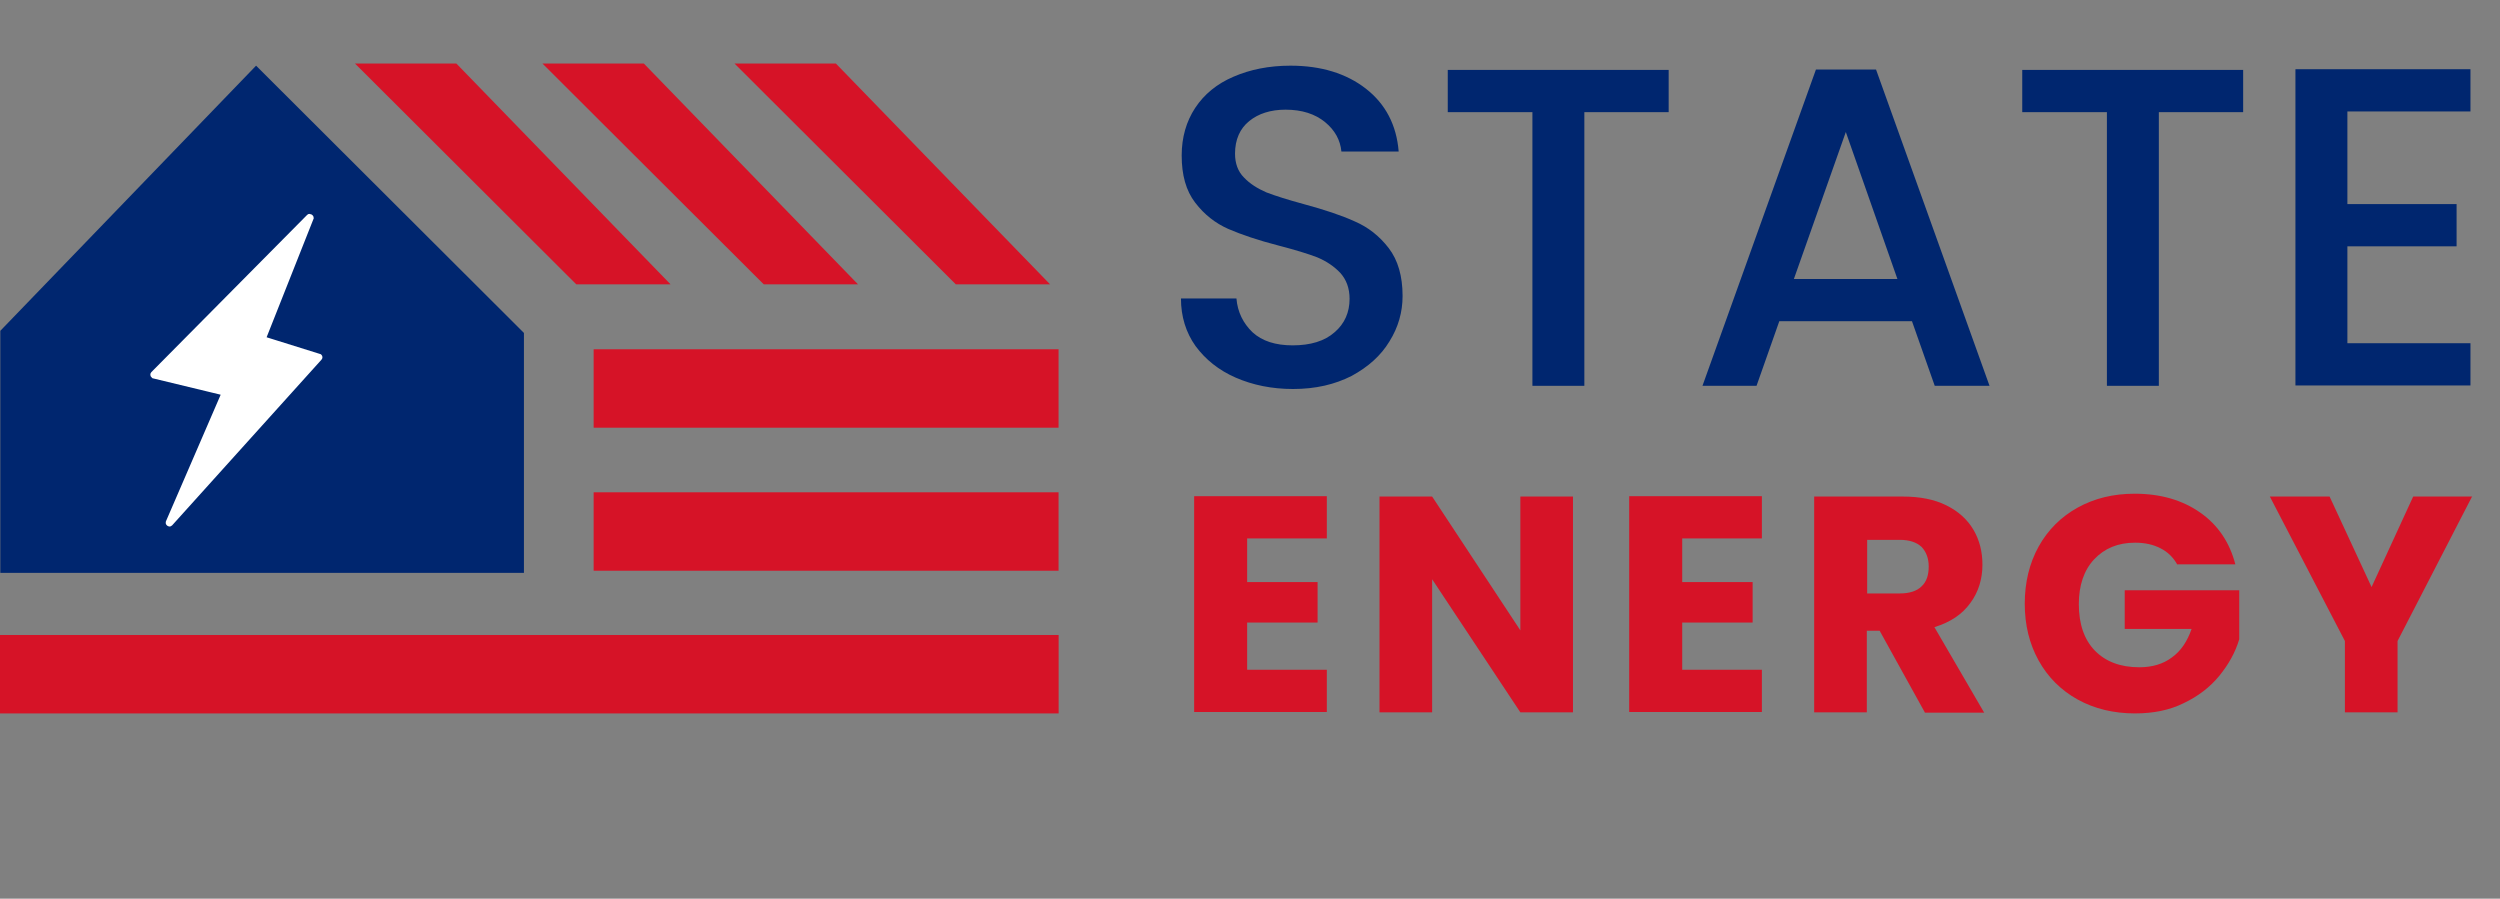 <svg width="153" height="55" viewBox="0 0 153 55" fill="none" xmlns="http://www.w3.org/2000/svg">
<rect x="0" y="0" width="153" height="55" fill="#808080" stroke="none"/>
<path d="M64.788 38.861H0V43.662H64.788V38.861Z" fill="#D61327"/>
<path d="M64.784 30.128H36.331V34.929H64.784V30.128Z" fill="#D61327"/>
<path d="M64.784 21.375H36.331V26.176H64.784V21.375Z" fill="#D61327"/>
<path d="M32.065 35.06H0.02V32.019V20.245L15.672 4.019L32.065 20.376V35.06Z" fill="#00266F"/>
<path d="M18.874 13.229L9.339 22.852C9.295 22.896 9.295 22.983 9.361 23.026L9.382 23.048L13.519 24.047C13.584 24.069 13.628 24.134 13.606 24.199L10.253 31.954C10.232 32.019 10.275 32.084 10.34 32.106C10.384 32.128 10.427 32.106 10.449 32.084L19.593 21.94C19.636 21.896 19.636 21.831 19.593 21.788C19.571 21.766 19.571 21.766 19.549 21.766L16.284 20.745C16.218 20.724 16.197 20.658 16.218 20.593L19.092 13.338C19.092 13.273 19.027 13.208 18.961 13.208C18.918 13.186 18.896 13.208 18.874 13.229Z" fill="white" stroke="white" stroke-width="0.218" stroke-miterlimit="10"/>
<path d="M51.157 3.889H44.953L58.494 17.4H64.263L51.157 3.889Z" fill="#D61327"/>
<path d="M39.404 3.889H33.199L46.74 17.4H52.509L39.404 3.889Z" fill="#D61327"/>
<path d="M27.93 3.889H21.726L35.267 17.4H41.036L27.93 3.889Z" fill="#D61327"/>
<path d="M75.628 23.112C74.583 22.656 73.778 22.004 73.168 21.179C72.58 20.354 72.275 19.376 72.275 18.268H75.671C75.737 19.094 76.085 19.789 76.651 20.332C77.239 20.875 78.066 21.136 79.111 21.136C80.2 21.136 81.07 20.875 81.68 20.332C82.29 19.81 82.594 19.115 82.594 18.29C82.594 17.638 82.398 17.117 82.028 16.704C81.636 16.291 81.179 15.987 80.613 15.748C80.047 15.531 79.264 15.292 78.262 15.032C76.999 14.706 75.976 14.358 75.171 14.011C74.387 13.663 73.712 13.142 73.146 12.403C72.58 11.665 72.319 10.709 72.319 9.514C72.319 8.406 72.602 7.429 73.146 6.603C73.69 5.778 74.474 5.126 75.497 4.692C76.499 4.258 77.653 4.019 78.981 4.019C80.853 4.019 82.398 4.496 83.596 5.43C84.793 6.365 85.468 7.646 85.599 9.275H82.094C82.028 8.58 81.702 7.972 81.092 7.472C80.483 6.973 79.677 6.712 78.676 6.712C77.761 6.712 77.021 6.951 76.455 7.407C75.889 7.863 75.584 8.537 75.584 9.406C75.584 9.992 75.759 10.492 76.129 10.861C76.499 11.252 76.956 11.534 77.5 11.773C78.066 11.991 78.828 12.229 79.786 12.49C81.07 12.838 82.115 13.185 82.921 13.555C83.726 13.902 84.423 14.445 84.989 15.184C85.555 15.922 85.838 16.9 85.838 18.116C85.838 19.094 85.577 20.028 85.033 20.896C84.51 21.765 83.726 22.46 82.725 23.003C81.702 23.525 80.526 23.807 79.133 23.807C77.849 23.807 76.673 23.568 75.628 23.112Z" fill="#00266F"/>
<path d="M102.122 4.279V6.864H96.962V23.612H93.784V6.864H88.603V4.279H102.122Z" fill="#00266F"/>
<path d="M117.013 19.658H108.893L107.5 23.612H104.191L111.135 4.257H114.814L121.759 23.612H118.406L117.013 19.658ZM116.121 17.073L112.964 8.08L109.786 17.073H116.121Z" fill="#00266F"/>
<path d="M137.281 4.279V6.864H132.121V23.612H128.943V6.864H123.762V4.279H137.281Z" fill="#00266F"/>
<path d="M143.66 6.821V12.49H150.343V15.075H143.66V21.005H151.192V23.59H140.481V4.236H151.192V6.821H143.66Z" fill="#00266F"/>
<path d="M76.326 32.952V35.623H80.636V38.1H76.326V40.989H81.202V43.574H73.082V30.367H81.202V32.952H76.326Z" fill="#D61327"/>
<path d="M96.267 43.596H93.046L87.647 35.45V43.596H84.425V30.389H87.647L93.046 38.578V30.389H96.267V43.596Z" fill="#D61327"/>
<path d="M102.951 32.952V35.623H107.261V38.1H102.951V40.989H107.827V43.574H99.707V30.367H107.827V32.952H102.951Z" fill="#D61327"/>
<path d="M117.798 43.596L115.033 38.6H114.249V43.596H111.027V30.389H116.448C117.493 30.389 118.386 30.562 119.126 30.932C119.866 31.301 120.41 31.801 120.78 32.431C121.15 33.06 121.325 33.777 121.325 34.559C121.325 35.428 121.085 36.232 120.584 36.905C120.084 37.6 119.365 38.078 118.386 38.382L121.433 43.617H117.798V43.596ZM114.271 36.319H116.274C116.862 36.319 117.319 36.167 117.602 35.884C117.907 35.602 118.037 35.189 118.037 34.668C118.037 34.168 117.885 33.777 117.602 33.473C117.297 33.191 116.862 33.039 116.274 33.039H114.271V36.319Z" fill="#D61327"/>
<path d="M133.254 34.559C133.015 34.125 132.667 33.777 132.231 33.56C131.774 33.321 131.252 33.212 130.664 33.212C129.619 33.212 128.792 33.56 128.16 34.233C127.529 34.907 127.224 35.841 127.224 36.97C127.224 38.187 127.551 39.143 128.204 39.816C128.857 40.489 129.771 40.837 130.925 40.837C131.709 40.837 132.384 40.641 132.928 40.229C133.472 39.838 133.864 39.251 134.125 38.491H130.033V36.123H137.042V39.121C136.803 39.925 136.389 40.663 135.823 41.358C135.257 42.053 134.517 42.618 133.646 43.031C132.776 43.465 131.774 43.661 130.664 43.661C129.358 43.661 128.182 43.378 127.159 42.814C126.136 42.249 125.33 41.445 124.764 40.424C124.198 39.403 123.915 38.252 123.915 36.949C123.915 35.645 124.198 34.472 124.764 33.451C125.33 32.431 126.136 31.627 127.159 31.062C128.182 30.497 129.336 30.215 130.642 30.215C132.231 30.215 133.559 30.606 134.648 31.366C135.736 32.126 136.455 33.191 136.803 34.538H133.254V34.559Z" fill="#D61327"/>
<path d="M151.301 30.367L146.73 39.23V43.596H143.508V39.23L138.914 30.389H142.571L145.14 35.928L147.687 30.389H151.301V30.367Z" fill="#D61327"/>
</svg>
